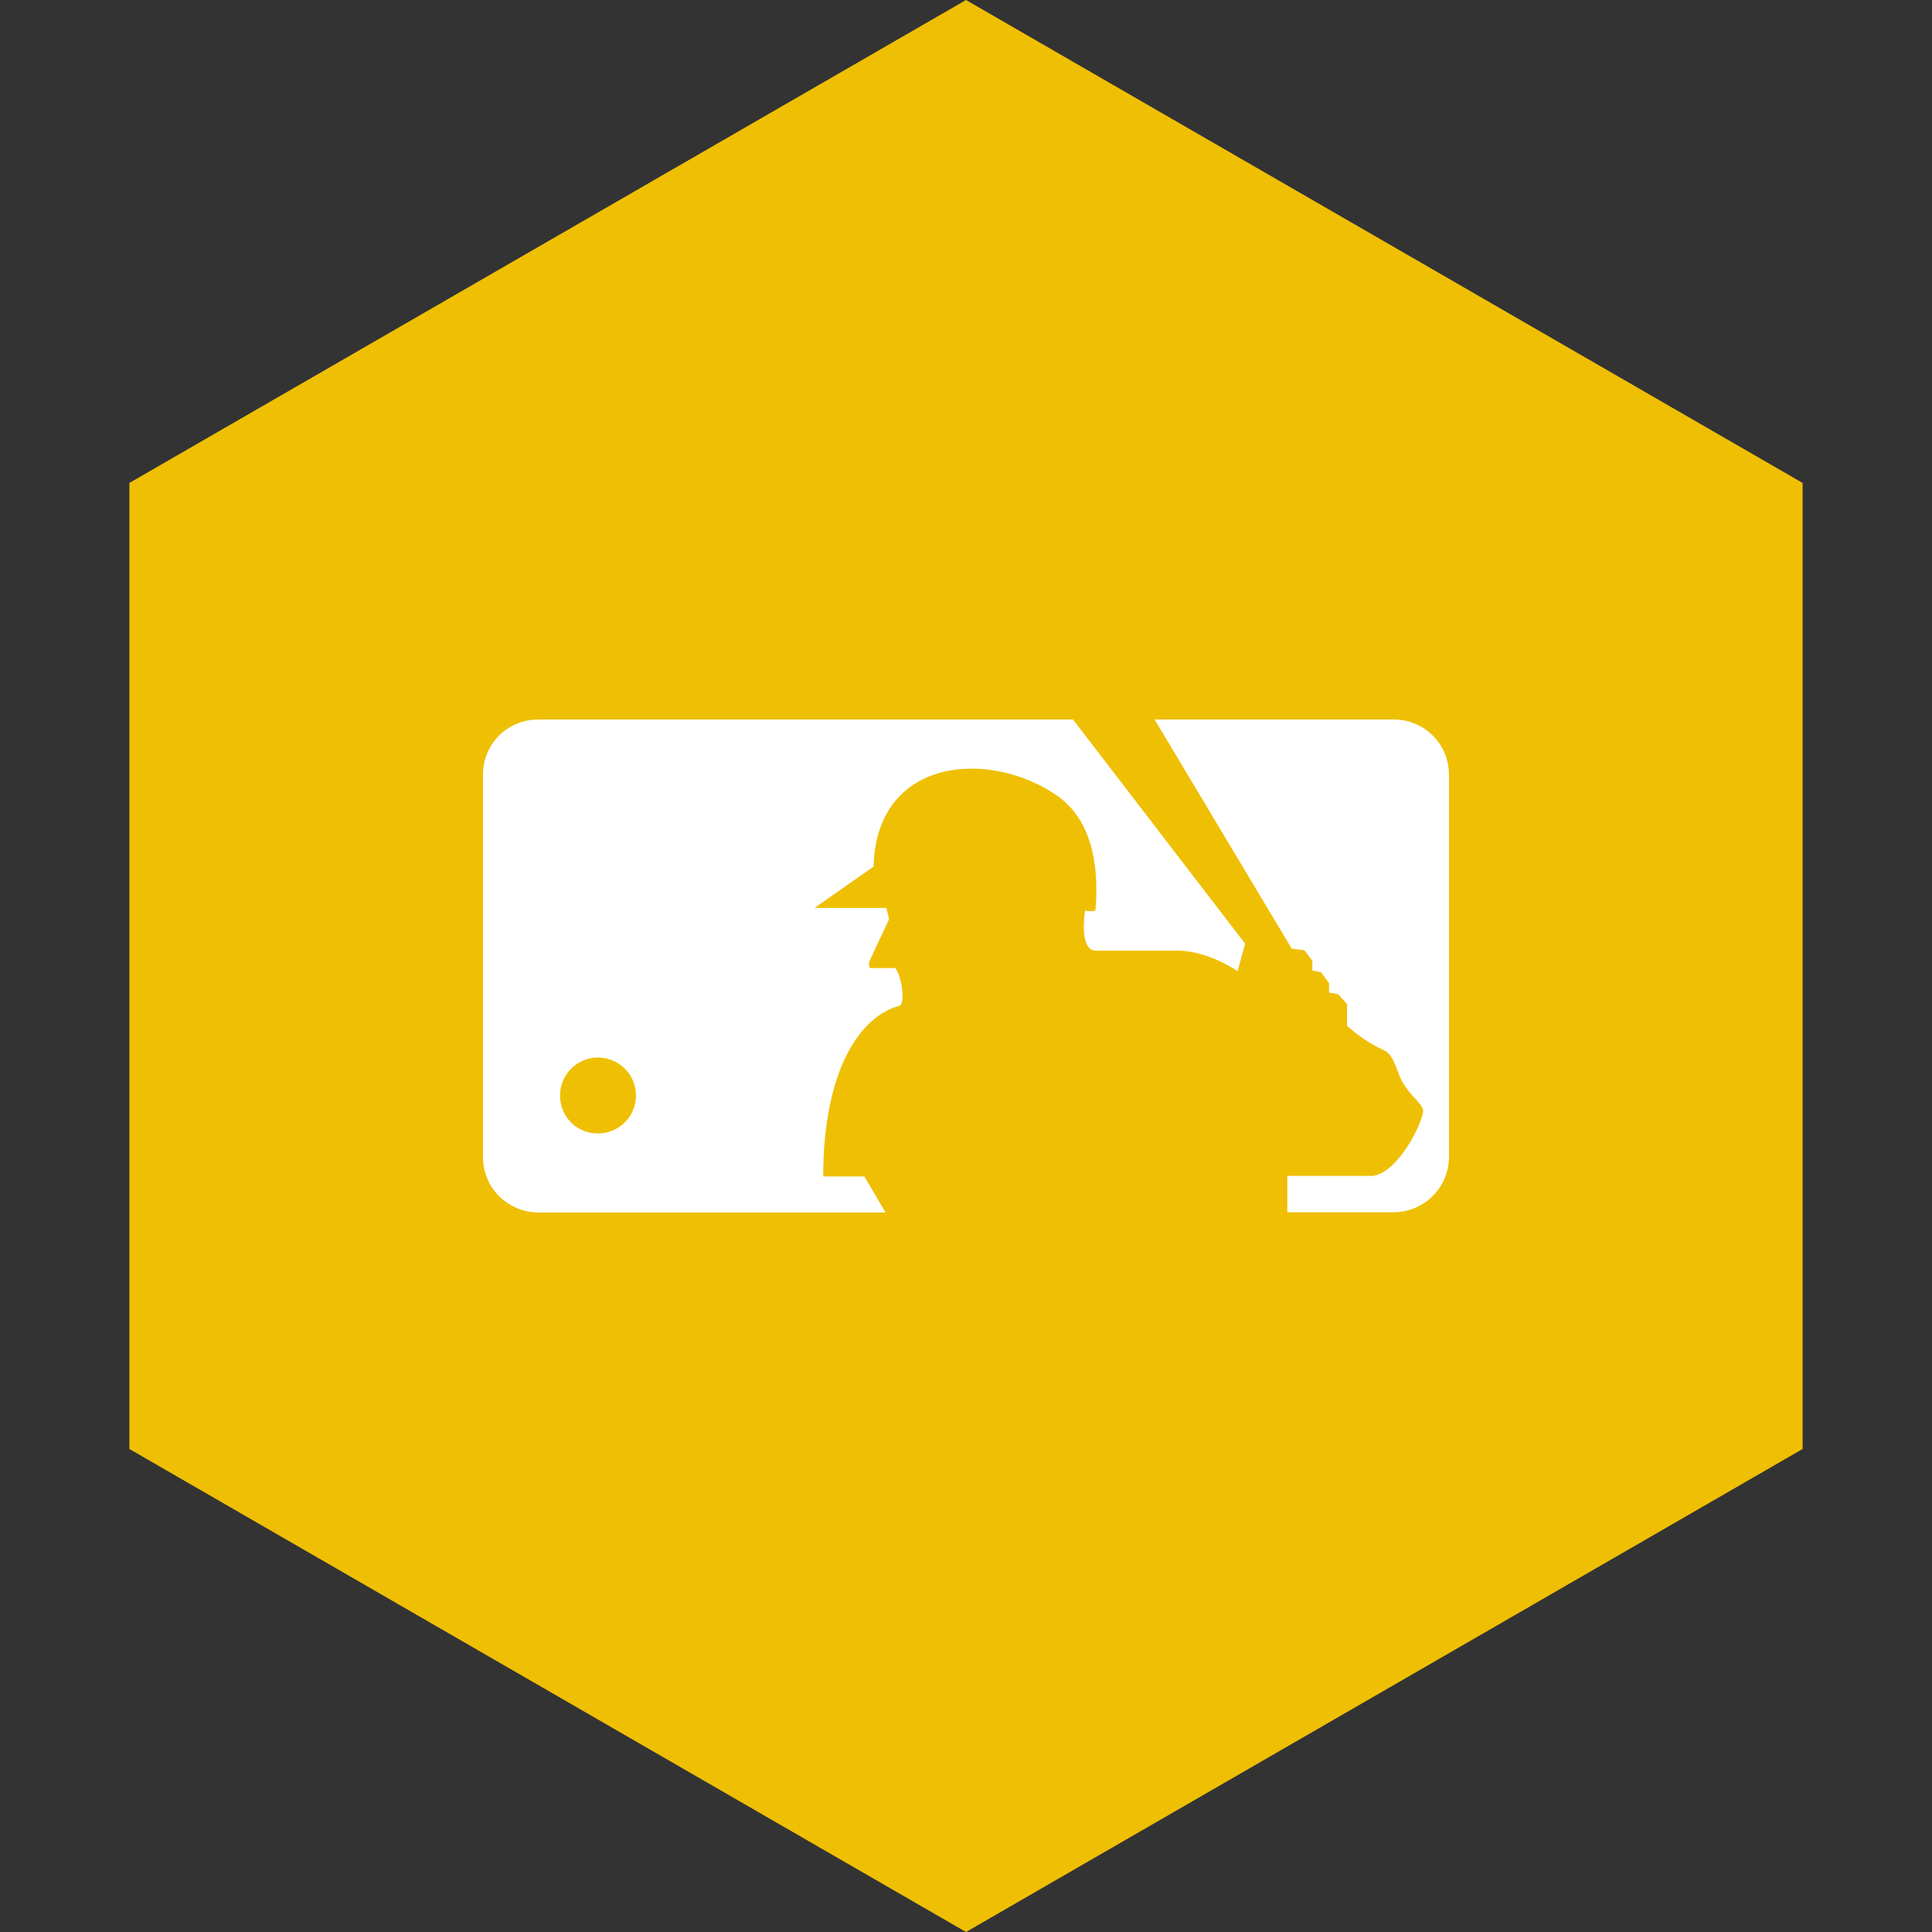 <?xml version="1.0" encoding="UTF-8" standalone="no"?><!-- Generator: Gravit.io --><svg xmlns="http://www.w3.org/2000/svg" xmlns:xlink="http://www.w3.org/1999/xlink" style="isolation:isolate" viewBox="0 0 512 512" width="512pt" height="512pt"><rect x="0" y="0" width="512" height="512" fill="#333333" stroke="none"/><defs><clipPath id="_clipPath_IhPnczgw5MjDMsJoicTuK9UnM2UAawbh"><rect width="512" height="512"/></clipPath></defs><g clip-path="url(#_clipPath_IhPnczgw5MjDMsJoicTuK9UnM2UAawbh)"><path d="M 477.714 383.995 L 256.005 512 L 34.286 383.995 L 34.286 127.985 L 256.005 0 L 477.714 127.985 L 477.714 383.995 Z" fill-rule="evenodd" fill="rgb(239,191,4)" /><path d=" M 383.978 205.403 C 384.072 197.363 377.63 190.769 369.59 190.675 Q 369.451 190.673 369.313 190.674 L 305.982 190.674 L 342.316 251.395 L 345.67 251.819 L 347.792 254.599 L 347.792 257.189 L 350.084 257.656 L 352.207 260.542 L 352.207 263.046 L 354.584 263.471 L 356.982 266.081 L 356.982 271.854 C 359.837 274.432 363.055 276.577 366.532 278.221 C 369.737 279.452 370.098 284.588 372.029 287.326 C 374.449 291.316 377.76 292.908 377.059 295.136 C 375.446 301.1 369.334 311.16 363.646 311.627 L 341.149 311.627 L 341.149 321.263 L 369.334 321.263 C 377.469 321.228 384.035 314.605 384 306.47 L 383.999 306.406 L 383.999 205.403 M 229.046 311.776 L 218.159 311.776 C 218.159 284.567 227.349 269.52 238.364 266.527 C 239.87 266.251 239.149 258.823 237.239 256.552 L 230.872 256.552 C 229.853 256.552 230.447 254.642 230.447 254.642 L 235.605 243.627 L 234.904 240.613 L 215.845 240.613 L 231.508 229.662 C 232.23 200.777 261.858 198.527 279.707 210.561 C 290.319 217.586 291.125 231.508 290.319 241.122 C 290.191 241.738 287.56 241.335 287.56 241.335 C 287.56 241.335 285.756 251.946 290.467 251.946 L 311.288 251.946 C 319.777 251.607 327.969 257.358 327.969 257.358 L 329.964 250.079 L 284.355 190.674 L 142.73 190.674 C 138.813 190.651 135.044 192.177 132.246 194.919 C 129.49 197.708 127.962 201.482 128.001 205.403 L 128.001 306.533 C 127.952 310.444 129.482 314.209 132.246 316.975 C 135.027 319.756 138.797 321.321 142.73 321.326 L 234.671 321.326 C 232.421 317.464 229.853 313.07 229.068 311.776 M 148.418 290.319 C 148.418 286.25 150.87 282.582 154.629 281.025 C 158.388 279.468 162.715 280.329 165.592 283.206 C 168.469 286.083 169.33 290.41 167.772 294.169 C 166.215 297.928 162.547 300.379 158.478 300.379 L 158.393 300.379 C 155.753 300.384 153.219 299.341 151.349 297.479 C 149.478 295.616 148.424 293.086 148.418 290.447 Q 148.418 290.383 148.418 290.319 Z " fill-rule="evenodd" fill="rgb(255,255,255)"/></g></svg>